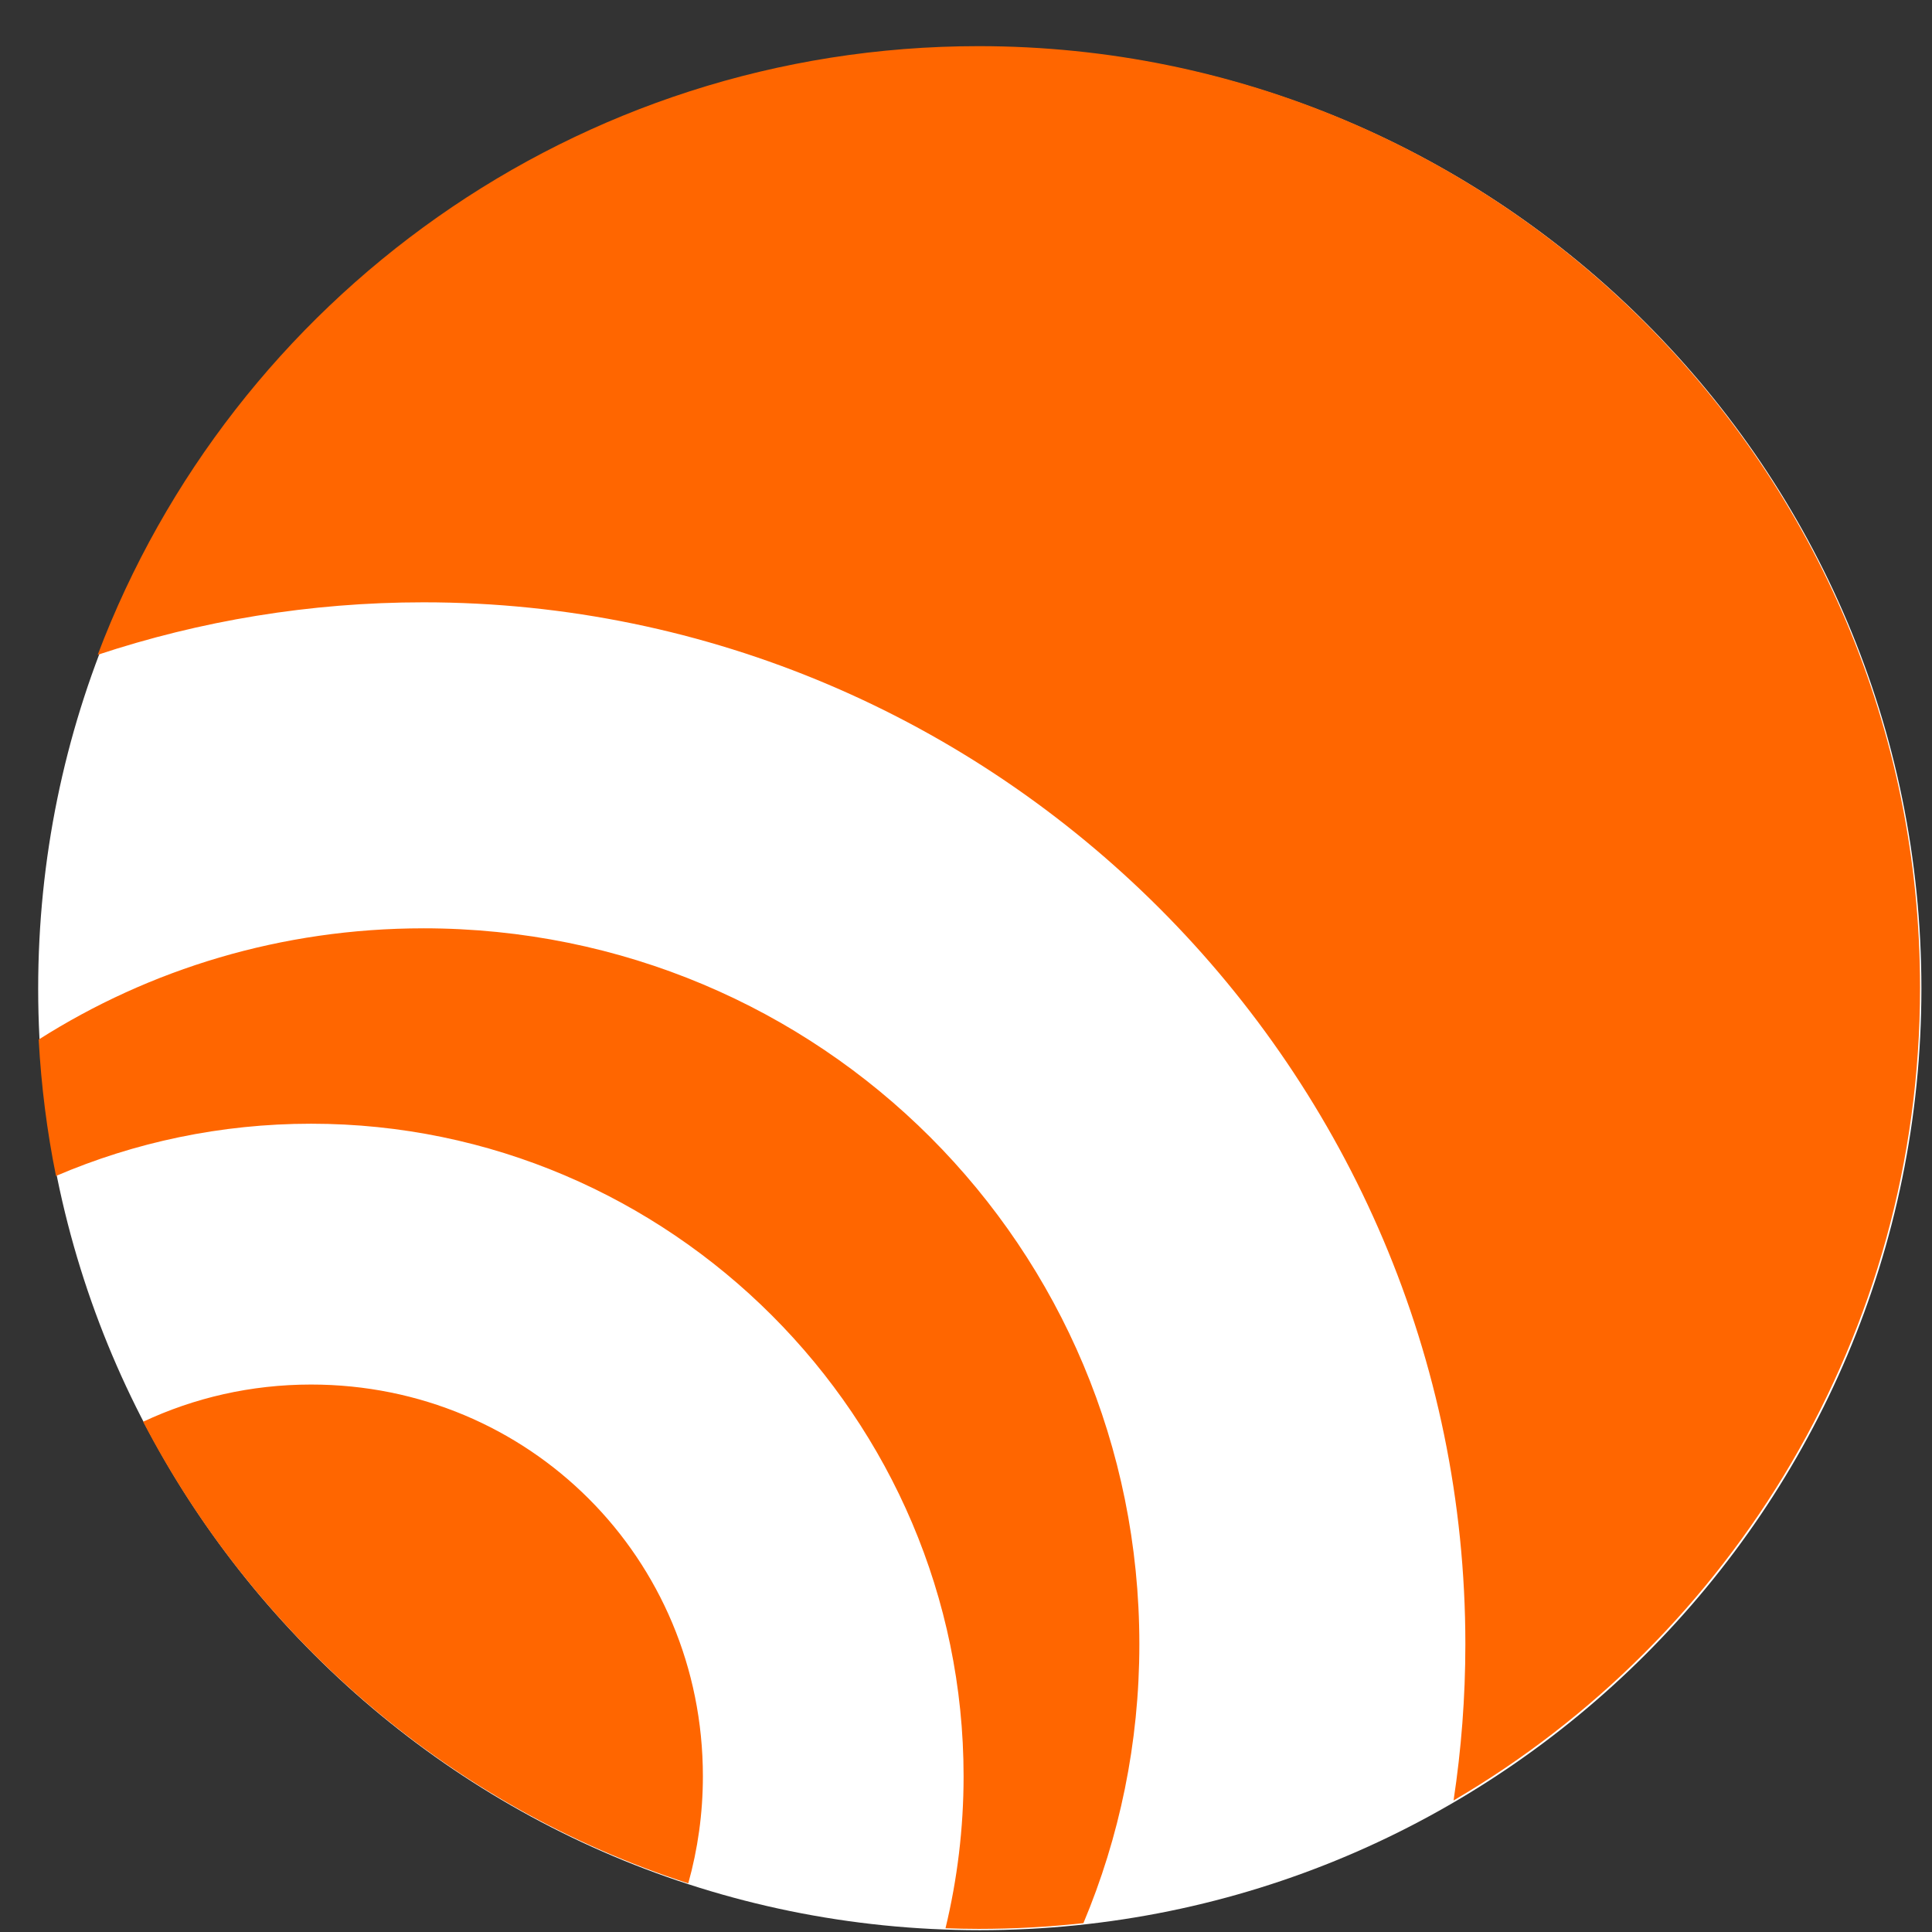 <?xml version="1.0" encoding="UTF-8" standalone="no"?>
<!-- Created with Inkscape (http://www.inkscape.org/) -->

<svg
   xmlns:dc="http://purl.org/dc/elements/1.1/"
   xmlns:cc="http://creativecommons.org/ns#"
   xmlns:rdf="http://www.w3.org/1999/02/22-rdf-syntax-ns#"
   xmlns:svg="http://www.w3.org/2000/svg"
   xmlns="http://www.w3.org/2000/svg"
   xmlns:sodipodi="http://sodipodi.sourceforge.net/DTD/sodipodi-0.dtd"
   xmlns:inkscape="http://www.inkscape.org/namespaces/inkscape"
   width="64px"
   height="64px"
   id="svg4224"
   version="1.1"
   inkscape:version="0.48.4 r9939"
   sodipodi:docname="New document 17">
  <rect width="100%" height="100%" fill="#333333" stroke="none"/>
  <defs
     id="defs4226" />
  <sodipodi:namedview
     id="base"
     pagecolor="#ffffff"
     bordercolor="#666666"
     borderopacity="1.0"
     inkscape:pageopacity="0.0"
     inkscape:pageshadow="2"
     inkscape:zoom="2.75"
     inkscape:cx="51.831141"
     inkscape:cy="33.036219"
     inkscape:current-layer="layer1"
     showgrid="true"
     inkscape:document-units="px"
     inkscape:grid-bbox="true"
     inkscape:window-width="510"
     inkscape:window-height="402"
     inkscape:window-x="284"
     inkscape:window-y="760"
     inkscape:window-maximized="0" />
  <g
     id="layer1"
     inkscape:label="Layer 1"
     inkscape:groupmode="layer">
    <g
       id="g4188"
       transform="matrix(0.136,0,0,0.136,-40.403,-208.55)">
      <path
         transform="matrix(1.124,0,0,1.124,47.507,575.496)"
         d="m 638.416,1066.504 c 0,112.694 -91.357,204.051 -204.051,204.051 -112.694,0 -204.051,-91.357 -204.051,-204.051 0,-112.694 91.357,-204.051 204.051,-204.051 112.694,0 204.051,91.357 204.051,204.051 z"
         sodipodi:ry="204.05081"
         sodipodi:rx="204.05081"
         sodipodi:cy="1066.5043"
         sodipodi:cx="434.3656"
         id="path3961-3"
         style="fill:#ffffff;fill-opacity:1;fill-rule:evenodd;stroke:none"
         sodipodi:type="arc" />
      <path
         inkscape:connector-curvature="0"
         id="path3961-1-7"
         d="m 535.444,1544.696 c -98.103,0 -181.814,61.615 -214.562,148.25 24.986,-8.279 51.655,-12.781 79.344,-12.781 139.669,-10e-5 253.781,114.113 253.781,253.781 0,12.932 -0.989,25.64 -2.875,38.062 67.962,-39.794 113.625,-113.557 113.625,-198 0,-126.641 -102.671,-229.312 -229.312,-229.312 z m -135.219,214.875 c -34.586,0 -66.706,9.933 -93.719,27.094 0.616,11.302 2.024,22.411 4.219,33.219 19.108,-8.183 40.117,-12.719 62.125,-12.719 87.401,0 158.938,71.537 158.938,158.937 0,12.739 -1.539,25.139 -4.406,37.031 2.672,0.092 5.368,0.156 8.062,0.156 8.636,0 17.143,-0.476 25.531,-1.406 8.756,-20.851 13.625,-43.793 13.625,-67.938 0,-96.76 -77.615,-174.375 -174.375,-174.375 z m -27.375,111.125 c -14.682,0 -28.537,3.253 -40.906,9.062 27.57,52.938 75.18,93.783 132.781,112.438 2.315,-8.283 3.562,-17.027 3.562,-26.094 0,-53.077 -42.361,-95.406 -95.438,-95.406 z"
         style="fill:#ff6600;fill-opacity:1;fill-rule:evenodd;stroke:none" />
    </g>
  </g>
</svg>
